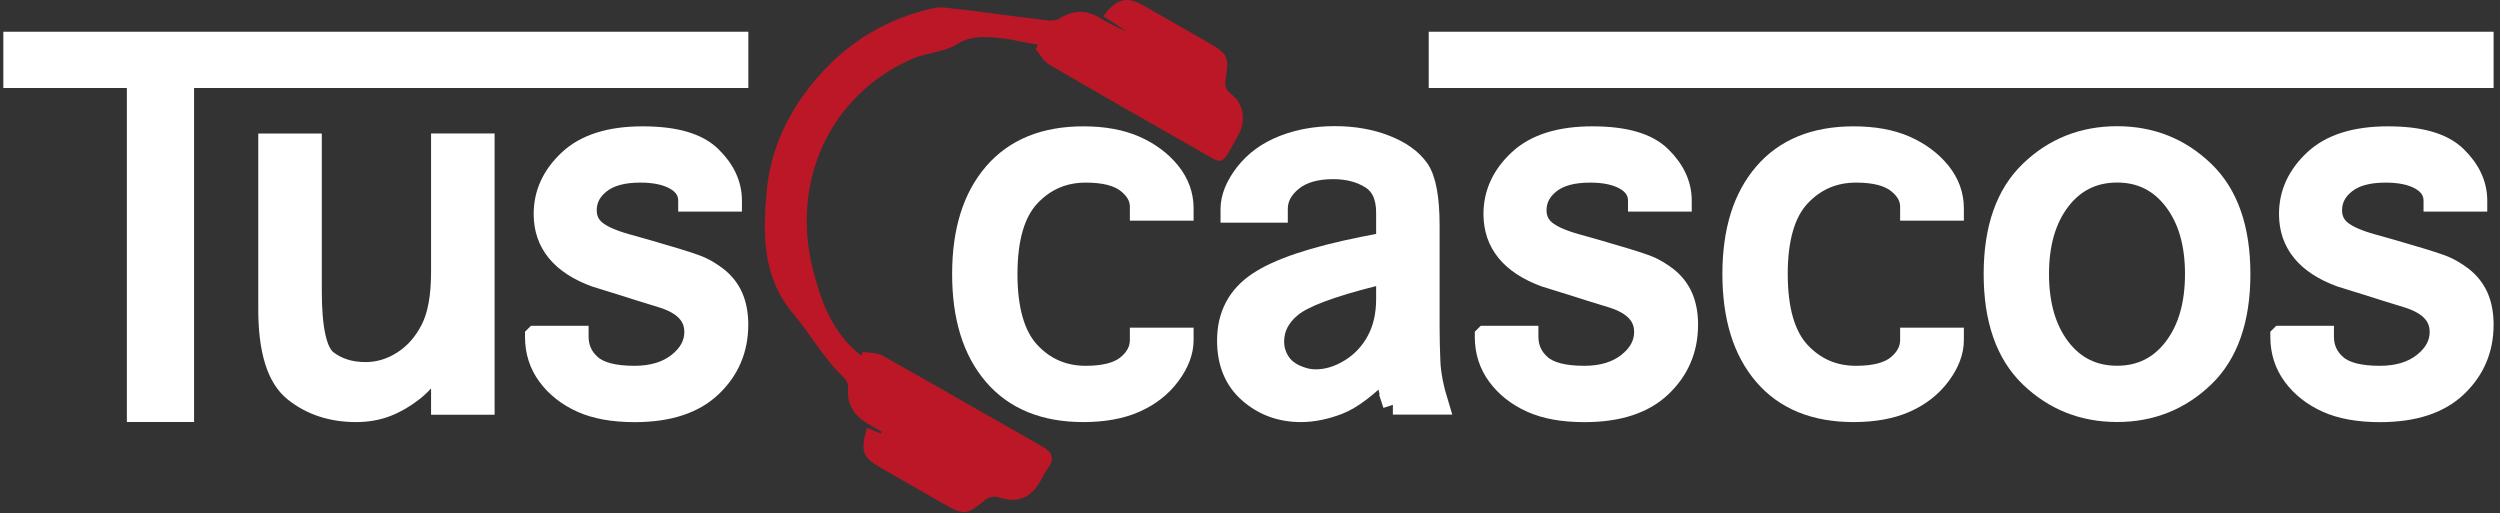 <svg width="375" height="77" viewBox="0 0 375 77" fill="none" xmlns="http://www.w3.org/2000/svg">
<rect x="0" y="0" width="375" height="77" fill="#333333" stroke="none"/>
<path d="M20.53 61.801V11.701H2V6.261H110.75V11.701H27.61V61.801H20.52H20.53Z" fill="white" stroke="white" stroke-width="3" stroke-miterlimit="10"/>
<path d="M340.74 11.701H215.81V6.261H372.54V11.701H340.74Z" fill="white" stroke="white" stroke-width="3" stroke-miterlimit="10"/>
<path d="M66.16 21.521H72.69V60.711H66.16V53.871C64.78 55.971 63.43 57.551 62.11 58.611C60.78 59.661 59.42 60.461 58.02 61.001C56.62 61.541 55.09 61.811 53.43 61.811C49.75 61.811 46.64 60.791 44.08 58.741C41.52 56.691 40.24 52.571 40.24 46.371V21.531H46.77V43.631C46.77 49.361 47.54 52.821 49.09 54.021C50.64 55.211 52.56 55.811 54.84 55.811C56.82 55.811 58.68 55.241 60.43 54.111C62.18 52.981 63.57 51.391 64.61 49.341C65.65 47.291 66.16 44.451 66.16 40.801V21.541V21.521Z" fill="white" stroke="white" stroke-width="3" stroke-miterlimit="10"/>
<path d="M80.26 50.371H86.79V50.511C86.79 52.191 87.43 53.591 88.7 54.701C89.97 55.811 92.13 56.371 95.17 56.371C97.84 56.371 100 55.721 101.66 54.411C103.32 53.101 104.15 51.561 104.15 49.781C104.15 47.371 102.52 45.661 99.27 44.661L95.96 43.641L93.76 42.941L89.26 41.541C84.12 39.651 81.55 36.501 81.55 32.101C81.55 29.011 82.79 26.301 85.29 23.961C87.78 21.621 91.48 20.451 96.39 20.451C101.3 20.451 104.68 21.451 106.72 23.451C108.77 25.451 109.79 27.671 109.79 30.101V30.241H103.23V30.101C103.23 28.791 102.57 27.761 101.27 27.011C99.96 26.261 98.22 25.891 96.04 25.891C93.44 25.891 91.46 26.431 90.08 27.521C88.7 28.611 88.01 29.951 88.01 31.541C88.01 32.761 88.46 33.751 89.35 34.501C90.24 35.261 91.75 35.941 93.87 36.551L97.01 37.431L99.28 38.101C102.44 39.011 104.41 39.661 105.19 40.031C105.97 40.401 106.75 40.881 107.54 41.471C108.63 42.311 109.44 43.331 109.96 44.521C110.48 45.711 110.74 47.101 110.74 48.701C110.74 52.401 109.42 55.511 106.78 58.031C104.14 60.561 100.28 61.821 95.2 61.821C91.99 61.821 89.32 61.341 87.2 60.381C85.08 59.421 83.39 58.091 82.14 56.401C80.88 54.701 80.25 52.751 80.25 50.521V50.381L80.26 50.371Z" fill="white" stroke="white" stroke-width="3" stroke-miterlimit="10"/>
<path d="M170.98 50.651H177.54V51.001C177.54 52.751 176.87 54.521 175.54 56.301C174.21 58.081 172.46 59.441 170.3 60.391C168.14 61.341 165.54 61.811 162.5 61.811C156.67 61.811 152.19 59.981 149.04 56.321C145.89 52.661 144.32 47.591 144.32 41.111C144.32 34.631 145.89 29.601 149.04 25.941C152.19 22.281 156.68 20.451 162.5 20.451C165.54 20.451 168.14 20.921 170.3 21.871C172.46 22.821 174.2 24.121 175.54 25.761C176.87 27.411 177.54 29.241 177.54 31.251V31.601H170.98V31.251C171.05 29.821 170.41 28.571 169.07 27.501C167.73 26.421 165.66 25.891 162.86 25.891C159.54 25.891 156.75 27.101 154.5 29.501C152.25 31.911 151.12 35.781 151.12 41.111C151.12 46.441 152.25 50.351 154.5 52.761C156.75 55.171 159.54 56.371 162.86 56.371C165.66 56.371 167.71 55.831 169.02 54.761C170.33 53.681 170.98 52.431 170.98 51.011V50.661V50.651Z" fill="white" stroke="white" stroke-width="3" stroke-miterlimit="10"/>
<path d="M208.94 60.721C208.26 58.621 207.92 56.801 207.92 55.281C205.14 58.111 202.76 59.911 200.79 60.671C198.82 61.431 196.93 61.811 195.13 61.811C192.1 61.811 189.5 60.861 187.32 58.951C185.14 57.051 184.06 54.421 184.06 51.081C184.06 47.301 185.59 44.381 188.66 42.321C191.72 40.261 197.01 38.491 204.5 36.991L207.92 36.321V31.901C207.92 29.491 207.14 27.801 205.59 26.831C204.04 25.861 202.17 25.371 199.98 25.371C197.37 25.371 195.33 25.971 193.87 27.161C192.41 28.351 191.67 29.741 191.67 31.341V31.901H184.58V31.371C184.58 29.641 185.3 27.851 186.73 26.001C188.16 24.151 190.06 22.761 192.43 21.821C194.8 20.881 197.39 20.421 200.21 20.421C203.03 20.421 205.55 20.861 207.84 21.751C210.13 22.641 211.8 23.841 212.86 25.341C213.91 26.851 214.44 29.681 214.44 33.841V49.051C214.44 50.711 214.48 52.461 214.56 54.291C214.64 56.121 215.06 58.261 215.81 60.691H208.93L208.94 60.721ZM207.92 40.971L206.03 41.461C199.65 43.071 195.57 44.601 193.79 46.051C192.01 47.501 191.12 49.221 191.12 51.231C191.12 52.261 191.38 53.211 191.91 54.101C192.44 54.991 193.22 55.671 194.26 56.161C195.3 56.651 196.32 56.901 197.34 56.901C199.1 56.901 200.83 56.371 202.53 55.311C204.23 54.251 205.56 52.831 206.5 51.061C207.45 49.291 207.92 47.221 207.92 44.861V40.971Z" fill="white" stroke="white" stroke-width="3" stroke-miterlimit="10"/>
<path d="M222.73 50.371H229.26V50.511C229.26 52.191 229.9 53.591 231.17 54.701C232.44 55.811 234.6 56.371 237.64 56.371C240.31 56.371 242.47 55.721 244.13 54.411C245.79 53.101 246.62 51.561 246.62 49.781C246.62 47.371 244.99 45.661 241.74 44.661L238.43 43.641L236.23 42.941L231.73 41.541C226.59 39.651 224.02 36.501 224.02 32.101C224.02 29.011 225.26 26.301 227.76 23.961C230.25 21.621 233.95 20.451 238.86 20.451C243.77 20.451 247.15 21.451 249.19 23.451C251.23 25.451 252.26 27.671 252.26 30.101V30.241H245.7V30.101C245.7 28.791 245.04 27.761 243.74 27.011C242.43 26.261 240.69 25.891 238.51 25.891C235.91 25.891 233.93 26.431 232.55 27.521C231.17 28.611 230.48 29.951 230.48 31.541C230.48 32.761 230.93 33.751 231.82 34.501C232.71 35.261 234.22 35.941 236.34 36.551L239.48 37.431L241.75 38.101C244.91 39.011 246.88 39.661 247.66 40.031C248.44 40.401 249.22 40.881 250.01 41.471C251.1 42.311 251.91 43.331 252.43 44.521C252.95 45.711 253.21 47.101 253.21 48.701C253.21 52.401 251.89 55.511 249.25 58.031C246.61 60.561 242.75 61.821 237.67 61.821C234.46 61.821 231.79 61.341 229.67 60.381C227.55 59.421 225.86 58.091 224.61 56.401C223.35 54.701 222.72 52.751 222.72 50.521V50.381L222.73 50.371Z" fill="white" stroke="white" stroke-width="3" stroke-miterlimit="10"/>
<path d="M286.52 50.651H293.08V51.001C293.08 52.751 292.41 54.521 291.08 56.301C289.75 58.081 288 59.441 285.84 60.391C283.68 61.341 281.08 61.811 278.04 61.811C272.21 61.811 267.73 59.981 264.58 56.321C261.43 52.661 259.86 47.591 259.86 41.111C259.86 34.631 261.43 29.601 264.58 25.941C267.73 22.281 272.22 20.451 278.04 20.451C281.08 20.451 283.68 20.921 285.84 21.871C288 22.821 289.74 24.121 291.08 25.761C292.41 27.411 293.08 29.241 293.08 31.251V31.601H286.52V31.251C286.59 29.821 285.95 28.571 284.61 27.501C283.27 26.421 281.2 25.891 278.4 25.891C275.08 25.891 272.29 27.101 270.04 29.501C267.79 31.911 266.66 35.781 266.66 41.111C266.66 46.441 267.79 50.351 270.04 52.761C272.29 55.171 275.08 56.371 278.4 56.371C281.2 56.371 283.25 55.831 284.56 54.761C285.86 53.681 286.52 52.431 286.52 51.011V50.661V50.651Z" fill="white" stroke="white" stroke-width="3" stroke-miterlimit="10"/>
<path d="M317.57 61.801C312.45 61.801 308.08 60.061 304.47 56.591C300.86 53.121 299.05 47.951 299.05 41.101C299.05 34.251 300.86 29.121 304.47 25.641C308.08 22.161 312.45 20.431 317.57 20.431C322.69 20.431 327.03 22.171 330.64 25.641C334.25 29.111 336.06 34.271 336.06 41.101C336.06 47.931 334.25 53.121 330.64 56.591C327.03 60.061 322.67 61.801 317.57 61.801ZM317.57 56.361C321.08 56.361 323.9 54.961 326.04 52.171C328.18 49.381 329.25 45.691 329.25 41.101C329.25 36.511 328.18 32.861 326.04 30.071C323.9 27.281 321.08 25.881 317.57 25.881C314.06 25.881 311.2 27.281 309.06 30.071C306.92 32.871 305.85 36.541 305.85 41.101C305.85 45.661 306.92 49.371 309.06 52.171C311.2 54.971 314.04 56.361 317.57 56.361Z" fill="white" stroke="white" stroke-width="3" stroke-miterlimit="10"/>
<path d="M342.06 50.371H348.59V50.511C348.59 52.191 349.23 53.591 350.5 54.701C351.77 55.811 353.93 56.371 356.97 56.371C359.64 56.371 361.8 55.721 363.46 54.411C365.12 53.101 365.95 51.561 365.95 49.781C365.95 47.371 364.32 45.661 361.07 44.661L357.76 43.641L355.56 42.941L351.06 41.541C345.92 39.651 343.35 36.501 343.35 32.101C343.35 29.011 344.59 26.301 347.09 23.961C349.58 21.621 353.28 20.451 358.19 20.451C363.1 20.451 366.48 21.451 368.52 23.451C370.56 25.451 371.59 27.671 371.59 30.101V30.241H365.03V30.101C365.03 28.791 364.37 27.761 363.07 27.011C361.76 26.261 360.02 25.891 357.84 25.891C355.24 25.891 353.26 26.431 351.88 27.521C350.5 28.611 349.81 29.951 349.81 31.541C349.81 32.761 350.26 33.751 351.15 34.501C352.04 35.261 353.55 35.941 355.67 36.551L358.81 37.431L361.08 38.101C364.24 39.011 366.21 39.661 366.99 40.031C367.77 40.401 368.55 40.881 369.34 41.471C370.43 42.311 371.24 43.331 371.76 44.521C372.28 45.711 372.54 47.101 372.54 48.701C372.54 52.401 371.22 55.511 368.58 58.031C365.94 60.561 362.08 61.821 357 61.821C353.79 61.821 351.12 61.341 349 60.381C346.88 59.421 345.19 58.091 343.94 56.401C342.68 54.701 342.05 52.751 342.05 50.521V50.381L342.06 50.371Z" fill="white" stroke="white" stroke-width="3" stroke-miterlimit="10"/>
<path d="M155.67 6.721C153.77 6.371 151.88 5.901 149.96 5.711C147.76 5.491 145.66 5.291 143.48 6.661C141.58 7.851 138.98 7.881 136.86 8.811C124.36 14.281 118.59 27.321 121.96 40.521C123.13 45.121 124.63 49.121 128.04 52.371C128.41 52.721 128.81 53.041 129.2 53.371C129.26 53.171 129.32 52.981 129.39 52.781C130.4 52.961 131.56 52.871 132.4 53.351C140.38 57.831 148.29 62.431 156.26 66.921C157.89 67.841 158.27 68.771 157.15 70.301C156.69 70.921 156.38 71.651 155.97 72.321C154.56 74.661 152.67 75.481 150.04 74.671C148.96 74.341 148.3 74.531 147.47 75.231C145.14 77.231 144.47 77.241 141.8 75.721C138.65 73.911 135.49 72.111 132.34 70.301C129.34 68.581 129.04 67.831 130.03 64.171C130.73 64.451 131.41 64.731 132.09 65.011C132.14 64.921 132.2 64.831 132.25 64.751C131.6 64.381 130.94 64.001 130.29 63.631C128.13 62.401 126.97 60.641 127.21 58.051C127.25 57.591 126.94 56.961 126.58 56.631C123.58 53.821 121.61 50.181 119.02 47.111C114.32 41.531 114.44 35.231 114.99 28.821C115.55 22.271 118.34 16.521 122.69 11.531C127.37 6.171 133.18 2.731 140.09 1.211C141.32 0.941 142.69 1.311 144 1.401C144.44 1.431 144.88 1.491 145.32 1.551C149.21 2.051 153.1 2.581 157 3.041C157.63 3.111 158.42 3.101 158.91 2.791C160.93 1.501 162.89 1.431 164.94 2.661C166.21 3.431 167.52 4.141 168.94 4.671C167.79 3.921 166.64 3.181 165.49 2.431C167.52 -0.269 168.99 -0.619 171.62 0.881C174.89 2.751 178.16 4.621 181.42 6.491C184.1 8.031 184.39 8.601 183.87 11.671C183.7 12.681 183.69 13.341 184.68 14.111C186.65 15.651 186.95 18.171 185.66 20.431C182.96 25.161 183.8 24.841 179.34 22.301C172 18.131 164.67 13.951 157.39 9.691C156.56 9.201 156.03 8.191 155.36 7.431C155.46 7.201 155.56 6.971 155.66 6.741L155.67 6.721Z" fill="#BB1727"/>
</svg>
